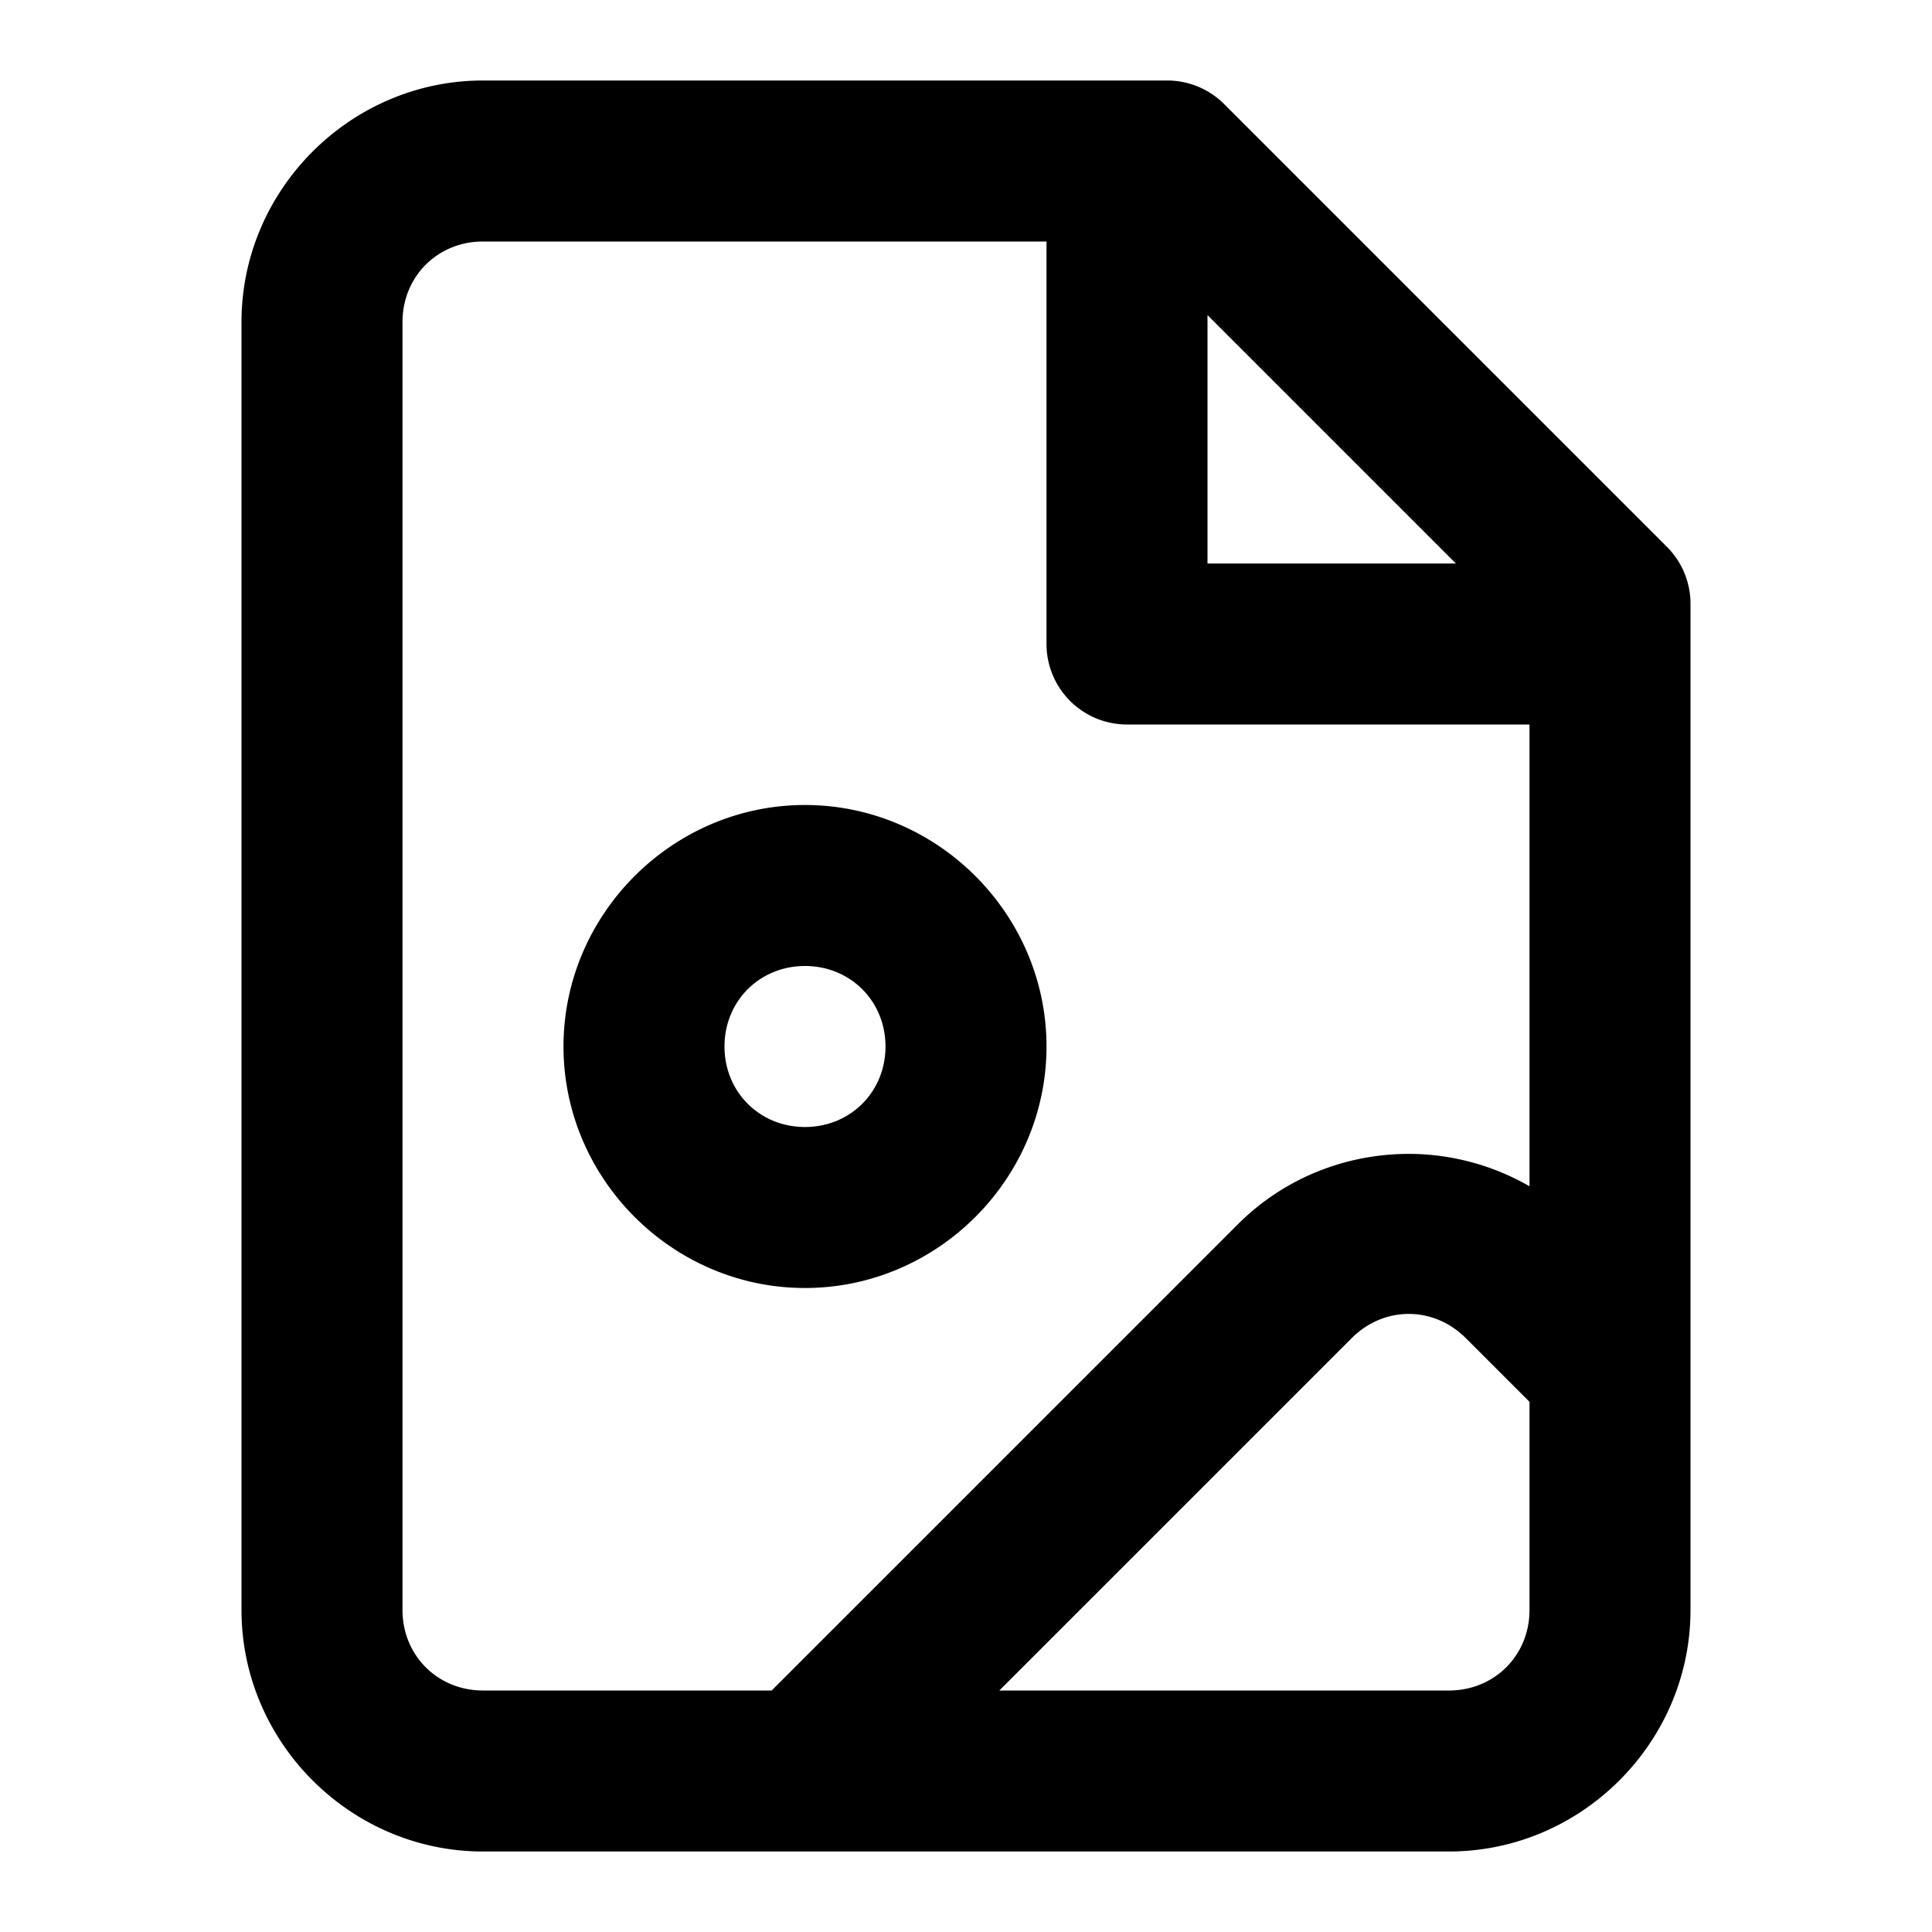 <?xml version="1.0" encoding="UTF-8" standalone="no"?>
<svg xmlns="http://www.w3.org/2000/svg" xmlns:svg="http://www.w3.org/2000/svg" width="24" height="24" viewBox="0 0 24 24" fill="currentColor" tags="image,graphics,photo,picture" categories="files">
  
  <path d="M 6 1 C 4.355 1 3 2.355 3 4 L 3 20 C 3 21.645 4.355 23 6 23 L 18 23 C 19.645 23 21 21.645 21 20 L 21 17 L 21 7.5 A 1 1 0 0 0 20.707 6.793 L 15.207 1.293 A 1 1 0 0 0 14.5 1 L 6 1 z M 6 3 L 13 3 L 13 8 A 1 1 0 0 0 14 9 L 19 9 L 19 14.736 C 18.538 14.471 18.02 14.334 17.5 14.334 C 16.733 14.334 15.966 14.624 15.385 15.201 A 1 1 0 0 0 15.383 15.203 L 9.586 21 L 6 21 C 5.436 21 5 20.564 5 20 L 5 4 C 5 3.436 5.436 3 6 3 z M 15 3.914 L 18.086 7 L 15 7 L 15 3.914 z M 10 10 C 8.355 10 7 11.355 7 13 C 7 14.645 8.355 16 10 16 C 11.645 16 13 14.645 13 13 C 13 11.355 11.645 10 10 10 z M 10 12 C 10.564 12 11 12.436 11 13 C 11 13.564 10.564 14 10 14 C 9.436 14 9 13.564 9 13 C 9 12.436 9.436 12 10 12 z M 17.5 16.322 C 17.752 16.322 18.004 16.421 18.203 16.617 L 19 17.414 L 19 20 C 19 20.564 18.564 21 18 21 L 12.414 21 L 16.795 16.619 L 16.797 16.617 C 16.996 16.421 17.248 16.322 17.5 16.322 z "/>
</svg>
